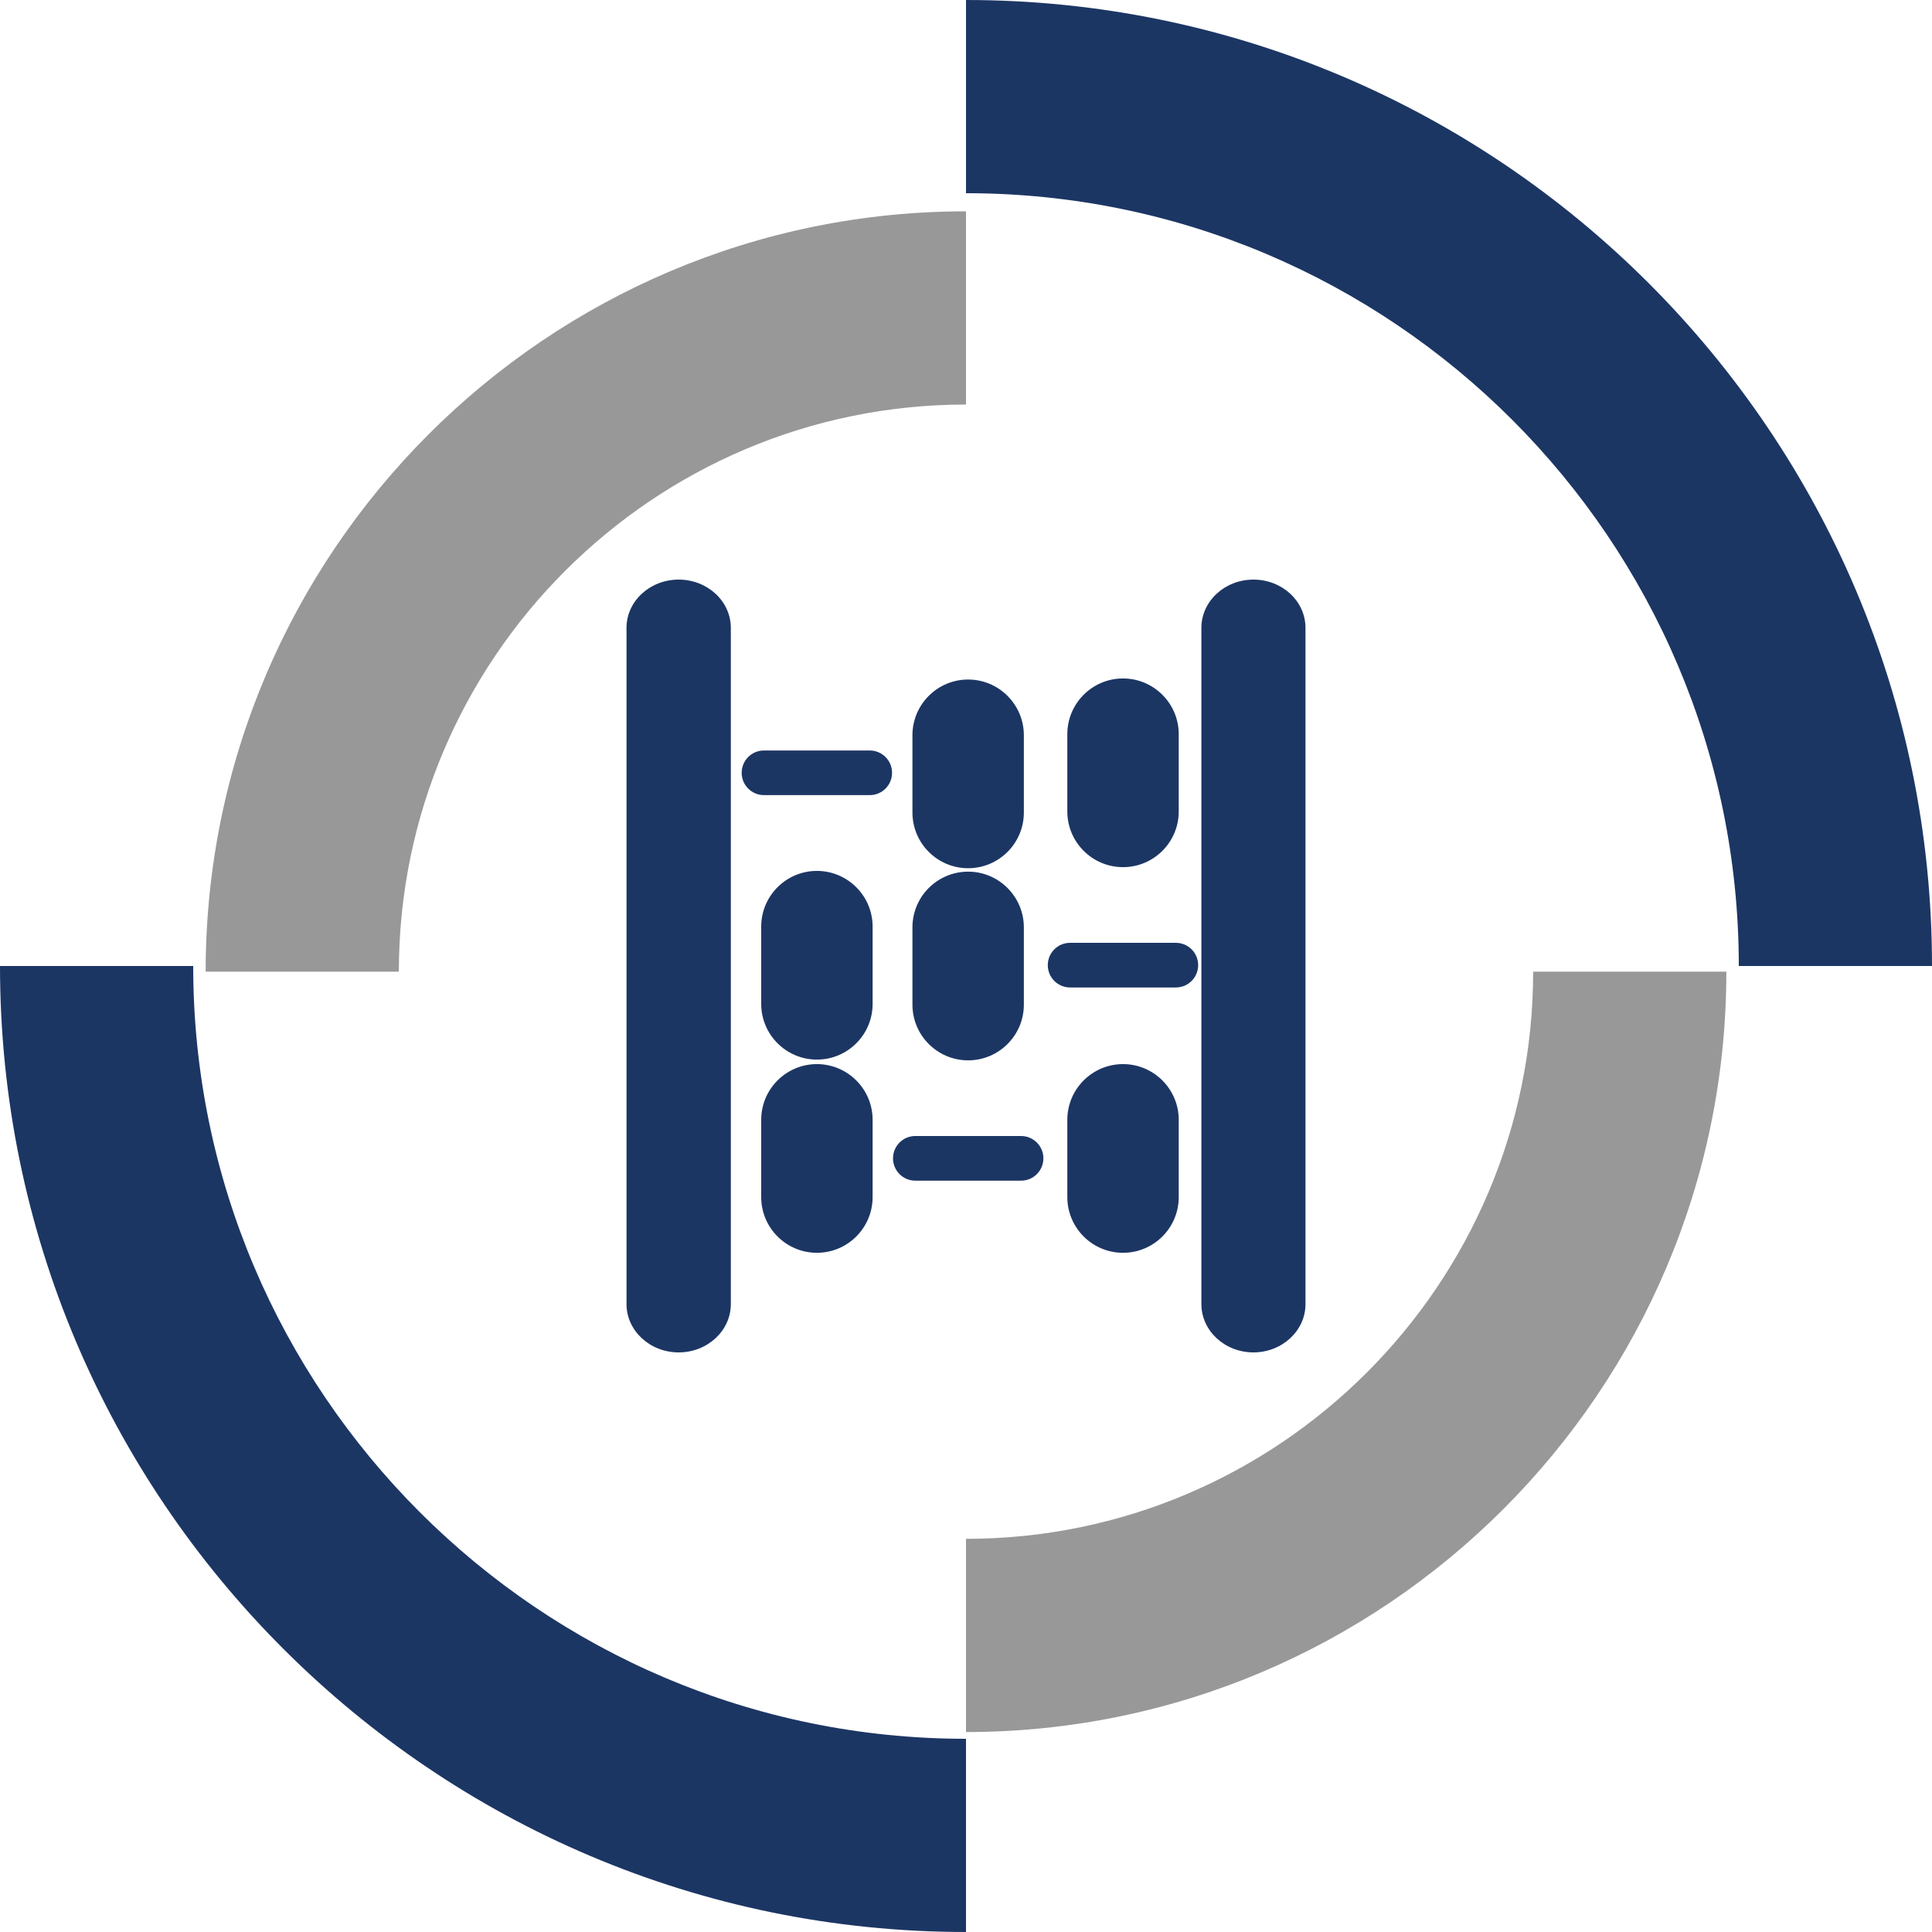 <?xml version="1.0" encoding="UTF-8"?><svg id="Components" xmlns="http://www.w3.org/2000/svg" viewBox="0 0 180 180"><defs><style>.cls-1{fill:#989898;}.cls-2{fill:#1c3664;}</style></defs><g id="Compute"><g><path class="cls-2" d="M68.09,121.5c0,2.48-2.18,4.5-4.86,4.5h0c-2.68,0-4.86-2.02-4.86-4.5V58.5c0-2.49,2.18-4.5,4.86-4.5h0c2.68,0,4.86,2.01,4.86,4.5v63Z"/><path class="cls-2" d="M121.63,121.5c0,2.48-2.18,4.5-4.85,4.5h0c-2.68,0-4.85-2.02-4.85-4.5V58.5c0-2.49,2.18-4.5,4.85-4.5h0c2.68,0,4.85,2.01,4.85,4.5v63Z"/><path class="cls-2" d="M81.03,74.08h-9.85c-1.15,0-2.08-.93-2.08-2.08s.93-2.08,2.08-2.08h9.85c1.15,0,2.08,.93,2.08,2.08s-.93,2.08-2.08,2.08Z"/><path class="cls-2" d="M109.55,92h-9.85c-1.15,0-2.08-.93-2.08-2.08s.93-2.08,2.08-2.08h9.85c1.15,0,2.08,.93,2.08,2.08s-.93,2.08-2.08,2.08Z"/><path class="cls-2" d="M95.13,110h-9.85c-1.15,0-2.08-.93-2.08-2.08s.93-2.08,2.08-2.08h9.85c1.15,0,2.08,.93,2.08,2.08s-.93,2.08-2.08,2.08Z"/><path class="cls-2" d="M90.2,80.89c-2.87,0-5.19-2.33-5.19-5.19v-7.2c0-2.87,2.33-5.19,5.19-5.19s5.19,2.33,5.19,5.19v7.2c0,2.87-2.33,5.19-5.19,5.19Z"/><path class="cls-2" d="M90.2,98.79c-2.87,0-5.19-2.33-5.19-5.19v-7.2c0-2.87,2.33-5.19,5.19-5.19s5.19,2.33,5.19,5.19v7.2c0,2.87-2.33,5.19-5.19,5.19Z"/><path class="cls-2" d="M104.63,116.72c-2.87,0-5.19-2.33-5.19-5.19v-7.2c0-2.87,2.33-5.19,5.19-5.19s5.19,2.33,5.19,5.19v7.2c0,2.87-2.33,5.19-5.19,5.19Z"/><path class="cls-2" d="M104.63,80.79c-2.87,0-5.19-2.33-5.19-5.19v-7.2c0-2.87,2.33-5.19,5.19-5.19s5.19,2.33,5.19,5.19v7.2c0,2.87-2.33,5.19-5.19,5.19Z"/><path class="cls-2" d="M76.11,98.72c-2.87,0-5.19-2.33-5.19-5.19v-7.2c0-2.87,2.33-5.19,5.19-5.19s5.19,2.33,5.19,5.19v7.2c0,2.87-2.33,5.19-5.19,5.19Z"/><path class="cls-2" d="M76.11,116.72c-2.87,0-5.19-2.33-5.19-5.19v-7.2c0-2.87,2.33-5.19,5.19-5.19s5.19,2.33,5.19,5.19v7.2c0,2.87-2.33,5.19-5.19,5.19Z"/></g><g id="sciserver_circles"><g><path class="cls-1" d="M37.16,90.53H19.16c0-39.06,31.78-70.84,70.84-70.84v18c-29.14,0-52.84,23.71-52.84,52.84Z"/><path class="cls-1" d="M90,161.37v-18c29.14,0,52.84-23.71,52.84-52.84h18c0,39.06-31.78,70.84-70.84,70.84Z"/></g><g><path class="cls-2" d="M90,180C40.37,180,0,139.63,0,90H18c0,39.7,32.3,72,72,72v18Z"/><path class="cls-2" d="M180,90h-18c0-39.7-32.3-72-72-72V0c49.63,0,90,40.37,90,90Z"/></g></g></g></svg>